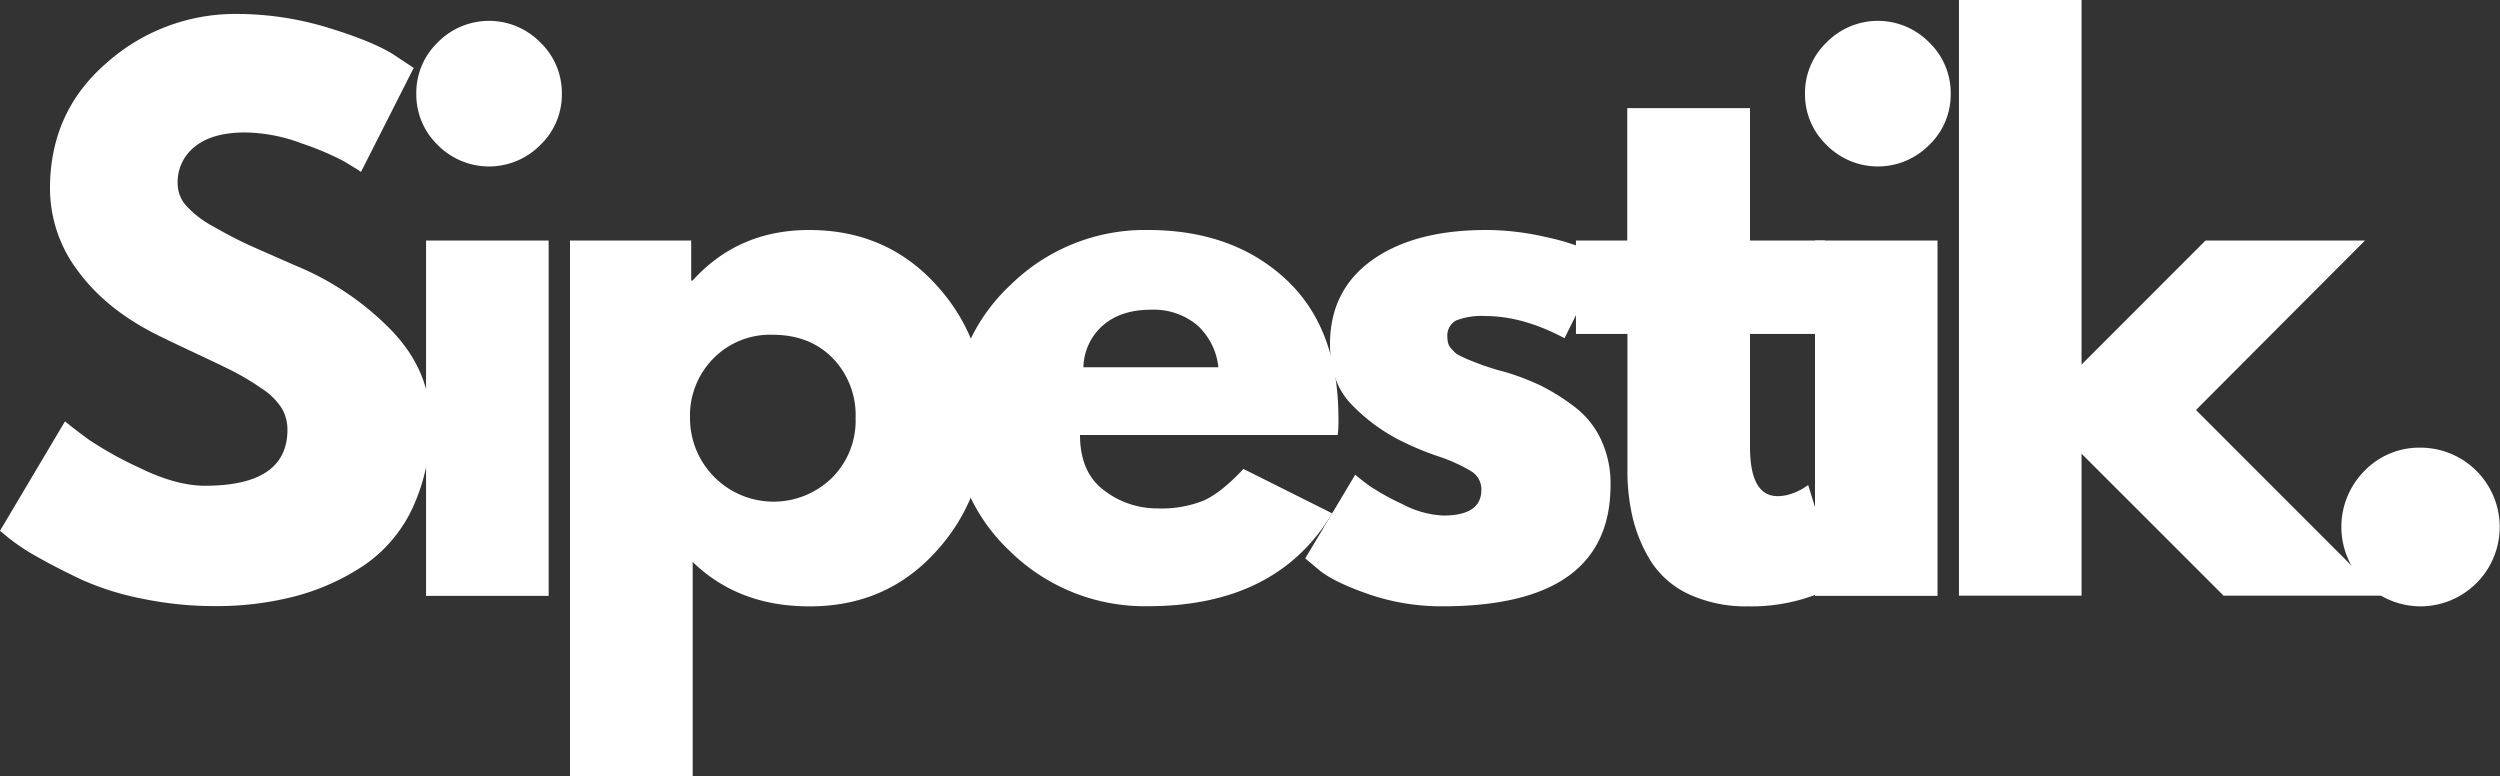 <svg xmlns="http://www.w3.org/2000/svg" viewBox="0 0 500 155.2"><rect x="0" y="0" width="500" height="155.2" fill="#333333" stroke="none"/><defs><style>.cls-1{fill:#fff;}</style></defs><g id="Layer_2" data-name="Layer 2"><g id="Layer_1-2" data-name="Layer 1"><path class="cls-1" d="M47.26,2.79A62.38,62.38,0,0,1,65.41,5.48q8.88,2.7,13.16,5.34l4.17,2.76L72.2,34.38c-.83-.56-2-1.28-3.46-2.15a56.73,56.73,0,0,0-8.32-3.52,33.26,33.26,0,0,0-11.35-2.22q-6.52,0-10,2.76a9,9,0,0,0-3.54,7.47,6.72,6.72,0,0,0,1.66,4.38,20.84,20.84,0,0,0,5.67,4.31q4,2.28,7.07,3.66t9.44,4.16A56.88,56.88,0,0,1,78.22,66q7.84,8.11,7.85,18.37a39.24,39.24,0,0,1-3.54,17.19,28.42,28.42,0,0,1-9.72,11.5,45.69,45.69,0,0,1-13.65,6.16,62.26,62.26,0,0,1-16.21,2,71.22,71.22,0,0,1-14.68-1.52,55.2,55.2,0,0,1-12.06-3.82q-4.86-2.3-8.74-4.5a40.9,40.9,0,0,1-5.67-3.74L0,106.16,13,84.27q1.67,1.38,4.57,3.53a72.74,72.74,0,0,0,10.33,5.76C32.86,96,37.24,97.15,41,97.15q16.49,0,16.49-11.22a8.38,8.38,0,0,0-1.19-4.36,13.56,13.56,0,0,0-4.15-4,50.83,50.83,0,0,0-5.27-3.18q-2.29-1.17-7.49-3.61t-7.69-3.67Q21.34,62,15.64,54.26A27.36,27.36,0,0,1,10,37.71q0-15.39,11.36-25.16A38.68,38.68,0,0,1,47.26,2.79Z"/><path class="cls-1" d="M87.55,8.48a14.36,14.36,0,0,1,20.51,0,14,14,0,0,1,4.31,10.26A13.93,13.93,0,0,1,108.06,29a14.4,14.4,0,0,1-20.51,0,14,14,0,0,1-4.29-10.23A14,14,0,0,1,87.55,8.48ZM85.21,48.1v71.08h24.52V48.1Z"/><path class="cls-1" d="M187.18,56.91q10,10.88,10,26.68t-10,26.74q-10,11-25.36,10.94-14.12,0-23.28-8.88V155.2H114V48.1h24.24v8h.28Q147.69,46,161.82,46,177.21,46,187.18,56.91ZM166.34,95.62a16.12,16.12,0,0,0,4.78-12,16.36,16.36,0,0,0-4.59-12q-4.58-4.66-12-4.67a15.9,15.9,0,0,0-11.85,4.74A16.24,16.24,0,0,0,138,83.56a16.71,16.71,0,0,0,28.34,12.06Z"/><path class="cls-1" d="M267.54,87H216q0,7.5,4.85,11.1a17.33,17.33,0,0,0,10.53,3.58,22.81,22.81,0,0,0,9.42-1.59q3.47-1.59,7.89-6.3l17.75,8.88q-11.1,18.57-36.86,18.57a38.48,38.48,0,0,1-27.59-11,36.44,36.44,0,0,1,0-53.14A38.32,38.32,0,0,1,229.58,46q16.9,0,27.5,9.77T267.69,83.7A23,23,0,0,1,267.54,87ZM216.68,73.45h27a13.22,13.22,0,0,0-4.35-8.51,13.62,13.62,0,0,0-9.09-3q-6.09,0-9.7,3.18A11.46,11.46,0,0,0,216.68,73.45Z"/><path class="cls-1" d="M297.05,46a53.14,53.14,0,0,1,12,1.38A47.16,47.16,0,0,1,318,50.17l2.9,1.4-8,16.07q-8.32-4.43-15.79-4.43a14,14,0,0,0-5.9.89,3.46,3.46,0,0,0-1.73,3.4,4.77,4.77,0,0,0,.14,1.12,2.63,2.63,0,0,0,.54,1c.28.32.54.59.77.82a4.51,4.51,0,0,0,1.17.77l1.31.61,1.6.64,1.66.63,1.87.61c.89.28,1.56.46,2,.56A49.5,49.5,0,0,1,308,77.05a41.48,41.48,0,0,1,6.72,4.17,17.59,17.59,0,0,1,5.46,6.65A20.77,20.77,0,0,1,322.11,97q0,24.26-33.65,24.26a44.83,44.83,0,0,1-14.5-2.34q-6.87-2.37-9.91-4.73l-3-2.51,10-16.75c.73.65,1.69,1.4,2.9,2.28a47.88,47.88,0,0,0,6.51,3.6,19.27,19.27,0,0,0,8.2,2.3q7.61,0,7.61-5.13a4.21,4.21,0,0,0-1.94-3.68,32.58,32.58,0,0,0-6.58-3,58.44,58.44,0,0,1-7.29-3,36.21,36.21,0,0,1-10.54-7.82Q266,76.11,266,68.88q0-10.8,8.38-16.82T297.05,46Z"/><path class="cls-1" d="M325.45,48.1V21.62H350V48.1h15V66.79H350v22.6q0,9.84,5.55,9.84a8.45,8.45,0,0,0,2.9-.54,11.17,11.17,0,0,0,2.34-1.12l.85-.56,6.09,19.81a36.14,36.14,0,0,1-18,4.45,27.22,27.22,0,0,1-11.92-2.41,18,18,0,0,1-7.57-6.51,29.33,29.33,0,0,1-3.65-8.6,40.35,40.35,0,0,1-1.1-9.65V66.79H315.19V48.1Z"/><path class="cls-1" d="M365.32,8.48a14.36,14.36,0,0,1,20.51,0,14,14,0,0,1,4.31,10.26A13.93,13.93,0,0,1,385.83,29a14.4,14.4,0,0,1-20.51,0A14,14,0,0,1,361,18.74,14,14,0,0,1,365.32,8.48ZM363,48.1v71.08H387.5V48.1Z"/><path class="cls-1" d="M473,48.1,439.19,82l37.12,37.14H444.72l-28.41-28.4v28.4H391.79V0h24.52V72.91l24.8-24.81Z"/><path class="cls-1" d="M484.07,89.53a15.87,15.87,0,1,1,0,31.74,15.89,15.89,0,0,1-11.17-27.1A15.24,15.24,0,0,1,484.07,89.53Z"/></g></g></svg>
